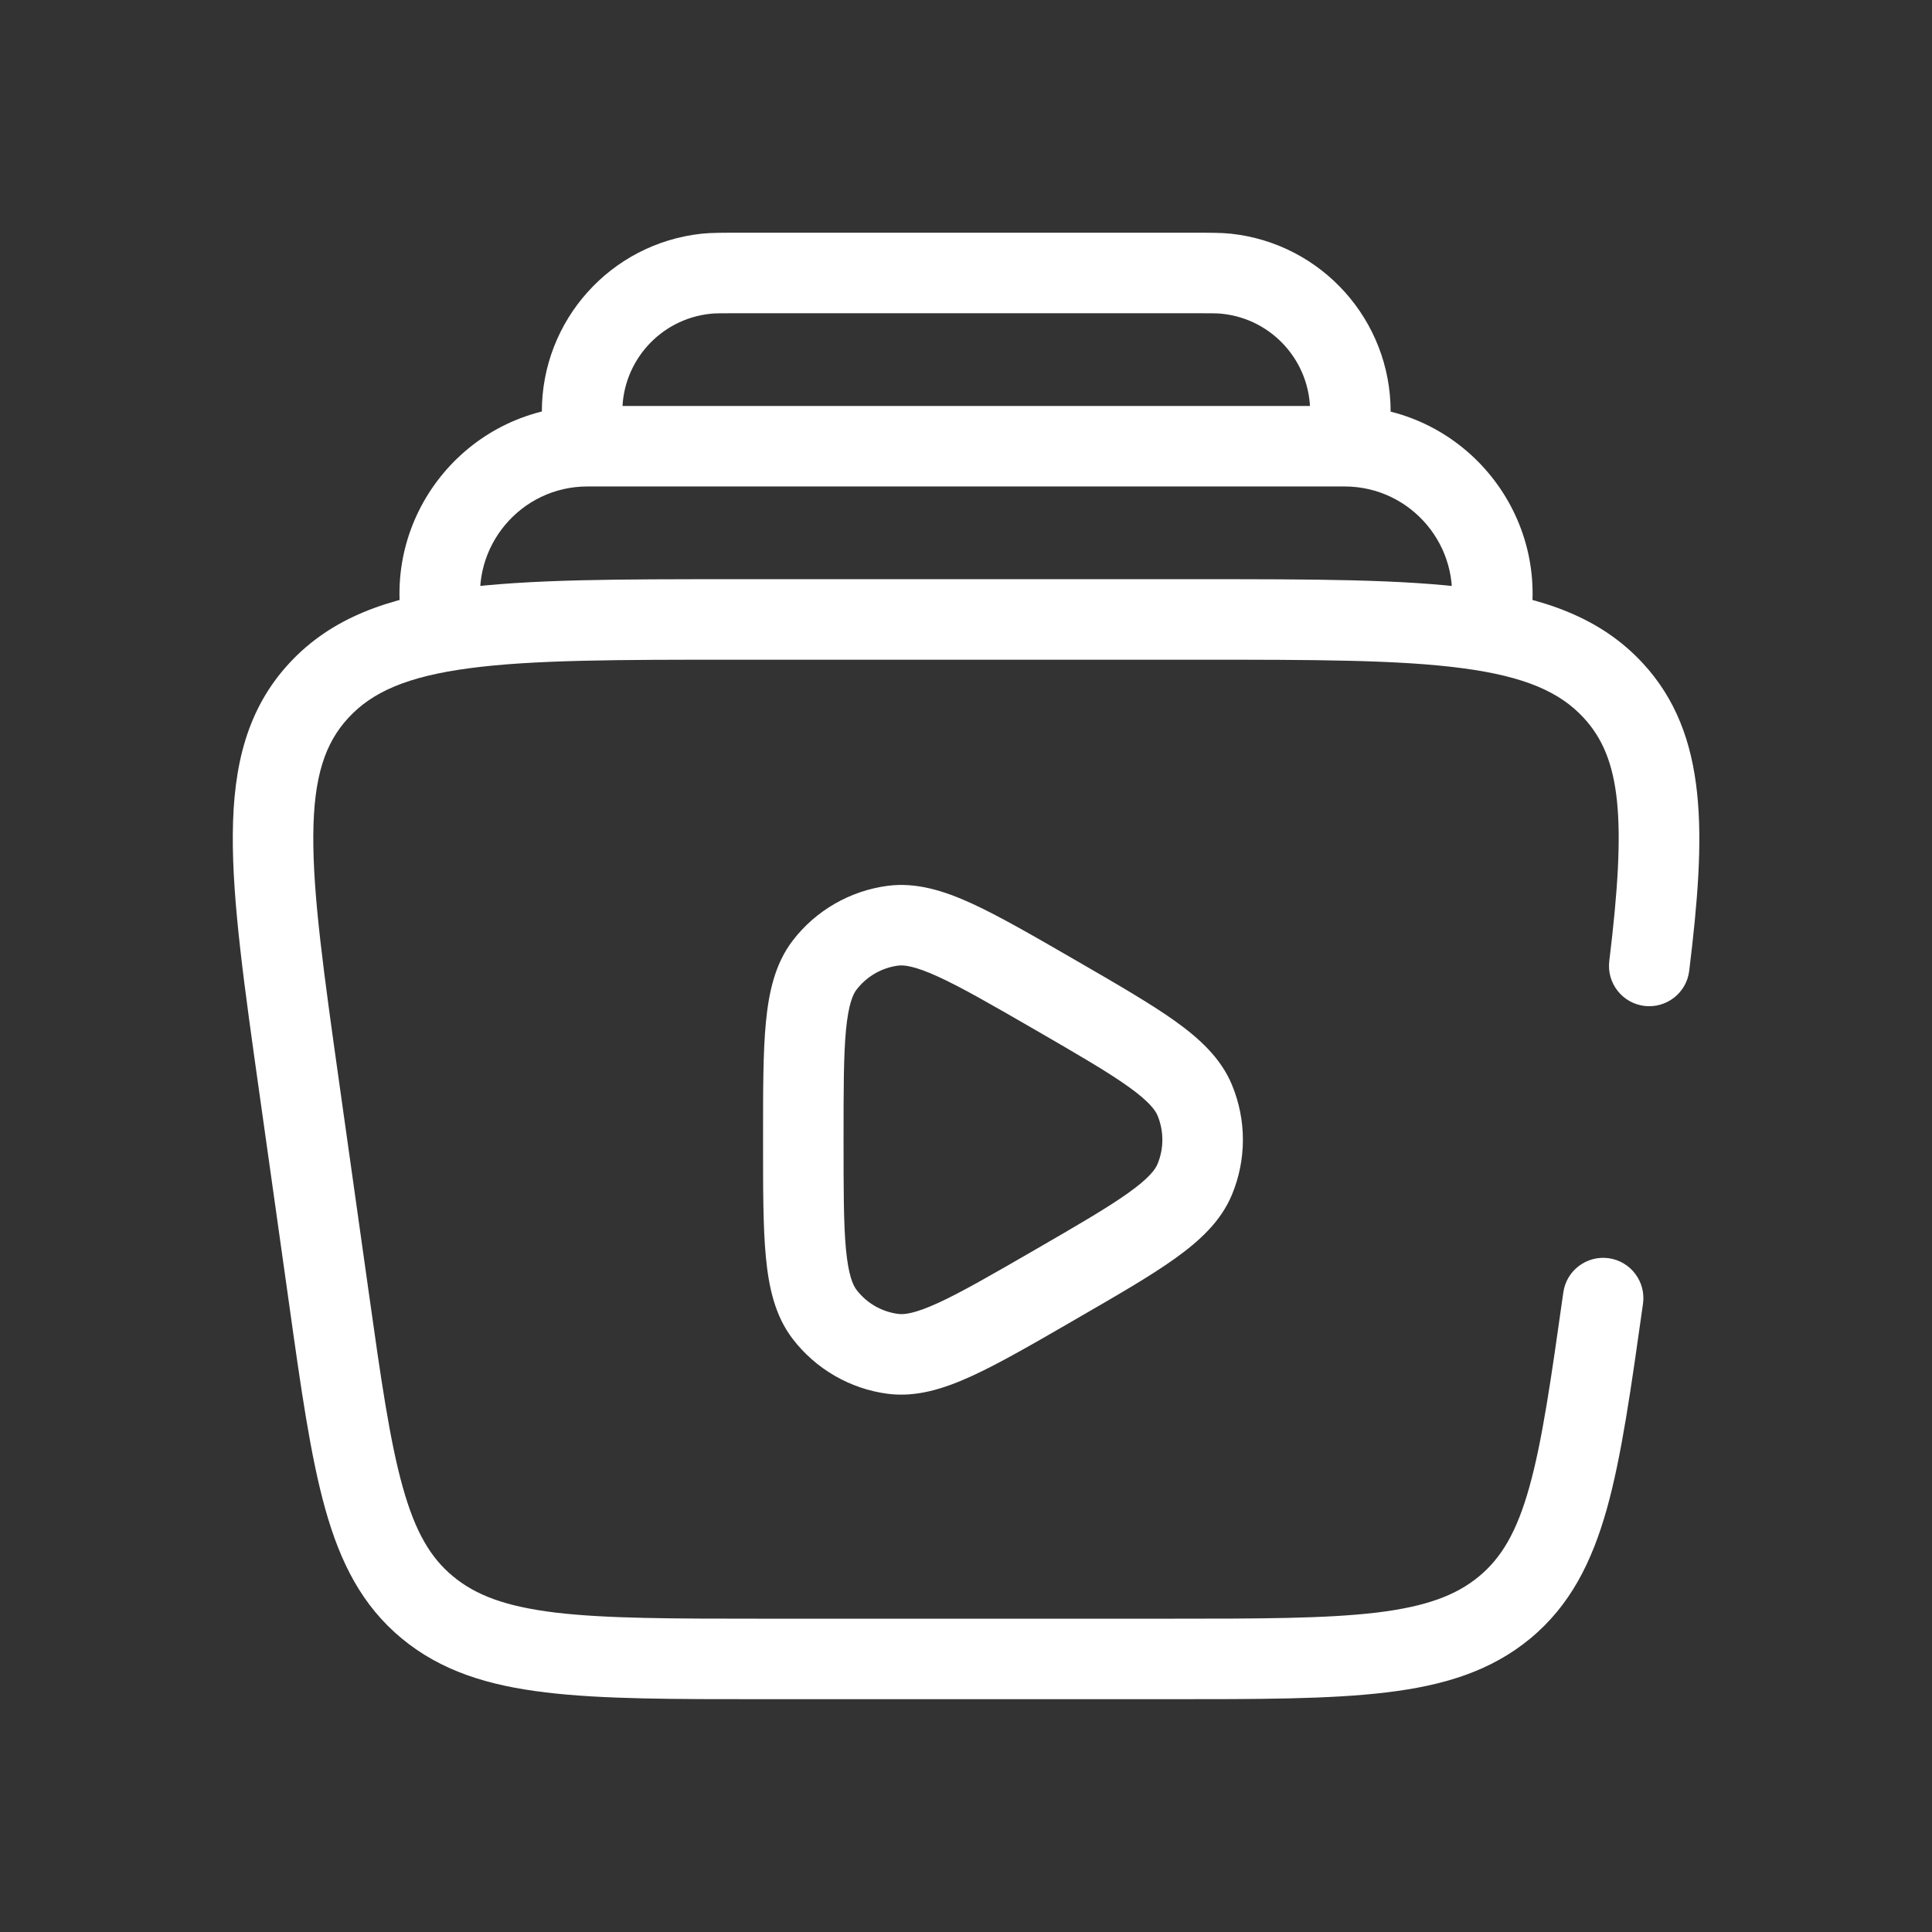 <svg width="24" height="24" viewBox="0 0 24 24" fill="none" xmlns="http://www.w3.org/2000/svg">
<rect x="0" y="0" width="24" height="24" fill="#333333" stroke="none"/>
<path d="M16.775 5.116L16.275 5.115V5.115L16.775 5.116ZM15.237 3.4L15.183 3.898L15.183 3.898L15.237 3.4ZM8.769 3.4L8.823 3.898L8.823 3.898L8.769 3.4ZM7.231 5.116L7.731 5.115V5.115L7.231 5.116ZM20.41 16.195C20.448 15.922 20.258 15.669 19.985 15.63C19.711 15.592 19.458 15.782 19.42 16.056L20.41 16.195ZM18.691 19.969L19.01 20.354L19.01 20.354L18.691 19.969ZM5.31 19.969L4.991 20.354L4.991 20.354L5.31 19.969ZM4.086 16.125L4.581 16.056V16.056L4.086 16.125ZM3.722 13.543L3.227 13.613L3.227 13.613L3.722 13.543ZM3.962 8.576L4.329 8.916L4.329 8.916L3.962 8.576ZM20.039 8.576L20.406 8.237L20.406 8.237L20.039 8.576ZM19.991 11.939C19.958 12.213 20.153 12.462 20.427 12.496C20.701 12.529 20.951 12.334 20.984 12.06L19.991 11.939ZM14.842 13.668L15.304 13.477L15.304 13.477L14.842 13.668ZM14.842 14.649L15.304 14.84L15.304 14.84L14.842 14.649ZM13.099 15.963L13.349 16.396L13.349 16.396L13.099 15.963ZM11.092 16.818L11.157 16.322L11.157 16.322L11.092 16.818ZM10.243 16.327L9.846 16.631L9.846 16.631L10.243 16.327ZM10.243 11.99L10.64 12.294L10.64 12.294L10.243 11.99ZM11.092 11.5L11.026 11.004L11.026 11.004L11.092 11.5ZM17.235 5.597C17.258 5.388 17.274 5.243 17.275 5.117L16.275 5.115C16.274 5.174 16.267 5.252 16.241 5.488L17.235 5.597ZM17.275 5.117C17.277 3.98 16.421 3.025 15.29 2.903L15.183 3.898C15.805 3.964 16.276 4.49 16.275 5.115L17.275 5.117ZM15.29 2.903C15.165 2.89 15.019 2.891 14.808 2.891V3.891C15.046 3.891 15.125 3.891 15.183 3.898L15.29 2.903ZM14.808 2.891H9.197V3.891H14.808V2.891ZM9.197 2.891C8.987 2.891 8.841 2.89 8.716 2.903L8.823 3.898C8.881 3.891 8.96 3.891 9.197 3.891V2.891ZM8.716 2.903C7.585 3.025 6.729 3.98 6.731 5.117L7.731 5.115C7.73 4.49 8.201 3.964 8.823 3.898L8.716 2.903ZM6.731 5.117C6.732 5.243 6.748 5.388 6.771 5.597L7.765 5.488C7.739 5.252 7.731 5.174 7.731 5.115L6.731 5.117ZM19.003 7.781C19.253 6.352 18.153 5.043 16.702 5.043V6.043C17.532 6.043 18.161 6.791 18.018 7.609L19.003 7.781ZM16.702 5.043H7.298V6.043H16.702V5.043ZM7.298 5.043C5.847 5.043 4.748 6.352 4.998 7.781L5.983 7.609C5.84 6.791 6.469 6.043 7.298 6.043V5.043ZM19.42 16.056C19.267 17.137 19.159 17.899 18.998 18.473C18.842 19.032 18.651 19.352 18.372 19.583L19.01 20.354C19.502 19.946 19.773 19.412 19.961 18.743C20.144 18.089 20.261 17.25 20.41 16.195L19.42 16.056ZM18.372 19.583C18.089 19.817 17.719 19.957 17.101 20.032C16.471 20.107 15.652 20.108 14.501 20.108V21.108C15.628 21.108 16.517 21.109 17.22 21.024C17.935 20.939 18.52 20.759 19.01 20.354L18.372 19.583ZM14.501 20.108H9.5V21.108H14.501V20.108ZM9.5 20.108C8.348 20.108 7.529 20.107 6.9 20.032C6.282 19.957 5.912 19.817 5.629 19.583L4.991 20.354C5.481 20.759 6.066 20.939 6.781 21.024C7.483 21.109 8.373 21.108 9.5 21.108V20.108ZM5.629 19.583C5.349 19.352 5.159 19.032 5.003 18.473C4.842 17.899 4.733 17.137 4.581 16.056L3.591 16.195C3.739 17.25 3.857 18.089 4.04 18.743C4.227 19.412 4.498 19.946 4.991 20.354L5.629 19.583ZM4.581 16.056L4.217 13.473L3.227 13.613L3.591 16.195L4.581 16.056ZM4.217 13.473C4.023 12.095 3.886 11.118 3.892 10.373C3.897 9.645 4.039 9.229 4.329 8.916L3.595 8.237C3.068 8.806 2.898 9.511 2.892 10.365C2.885 11.202 3.037 12.267 3.227 13.613L4.217 13.473ZM4.329 8.916C4.623 8.598 5.054 8.404 5.831 8.301C6.619 8.196 7.669 8.195 9.136 8.195V7.195C7.697 7.195 6.568 7.194 5.699 7.31C4.82 7.427 4.117 7.673 3.595 8.237L4.329 8.916ZM9.136 8.195H14.865V7.195H9.136V8.195ZM14.865 8.195C16.332 8.195 17.382 8.196 18.169 8.301C18.946 8.404 19.378 8.598 19.672 8.916L20.406 8.237C19.884 7.673 19.181 7.427 18.301 7.31C17.432 7.194 16.303 7.195 14.865 7.195V8.195ZM19.672 8.916C20.137 9.418 20.207 10.17 19.991 11.939L20.984 12.06C21.191 10.368 21.23 9.127 20.406 8.237L19.672 8.916ZM12.849 12.787C13.383 13.096 13.752 13.31 14.012 13.495C14.274 13.682 14.352 13.791 14.38 13.859L15.304 13.477C15.166 13.143 14.898 12.899 14.593 12.681C14.285 12.462 13.866 12.22 13.349 11.921L12.849 12.787ZM14.38 13.859C14.459 14.051 14.459 14.267 14.38 14.458L15.304 14.84C15.485 14.404 15.485 13.914 15.304 13.477L14.38 13.859ZM14.38 14.458C14.352 14.527 14.274 14.636 14.012 14.822C13.752 15.007 13.383 15.221 12.849 15.53L13.349 16.396C13.866 16.097 14.285 15.856 14.593 15.636C14.898 15.418 15.166 15.174 15.304 14.84L14.38 14.458ZM12.849 15.53C12.314 15.839 11.945 16.052 11.655 16.185C11.363 16.319 11.23 16.332 11.157 16.322L11.026 17.314C11.384 17.361 11.73 17.25 12.071 17.094C12.414 16.937 12.833 16.695 13.349 16.396L12.849 15.53ZM11.157 16.322C10.952 16.295 10.766 16.188 10.64 16.023L9.846 16.631C10.133 17.006 10.558 17.252 11.026 17.314L11.157 16.322ZM10.64 16.023C10.595 15.964 10.54 15.842 10.509 15.522C10.479 15.204 10.479 14.777 10.479 14.159H9.479C9.479 14.756 9.478 15.24 9.514 15.617C9.55 15.991 9.627 16.345 9.846 16.631L10.64 16.023ZM10.479 14.159C10.479 13.541 10.479 13.113 10.509 12.796C10.54 12.475 10.595 12.353 10.64 12.294L9.846 11.686C9.627 11.973 9.55 12.327 9.514 12.701C9.478 13.077 9.479 13.561 9.479 14.159H10.479ZM10.64 12.294C10.766 12.13 10.952 12.022 11.157 11.995L11.026 11.004C10.558 11.066 10.133 11.311 9.846 11.686L10.64 12.294ZM11.157 11.995C11.23 11.986 11.363 11.999 11.655 12.133C11.944 12.265 12.314 12.478 12.849 12.787L13.349 11.921C12.833 11.623 12.414 11.38 12.071 11.223C11.73 11.067 11.384 10.957 11.026 11.004L11.157 11.995Z" fill="white"/>
</svg>
